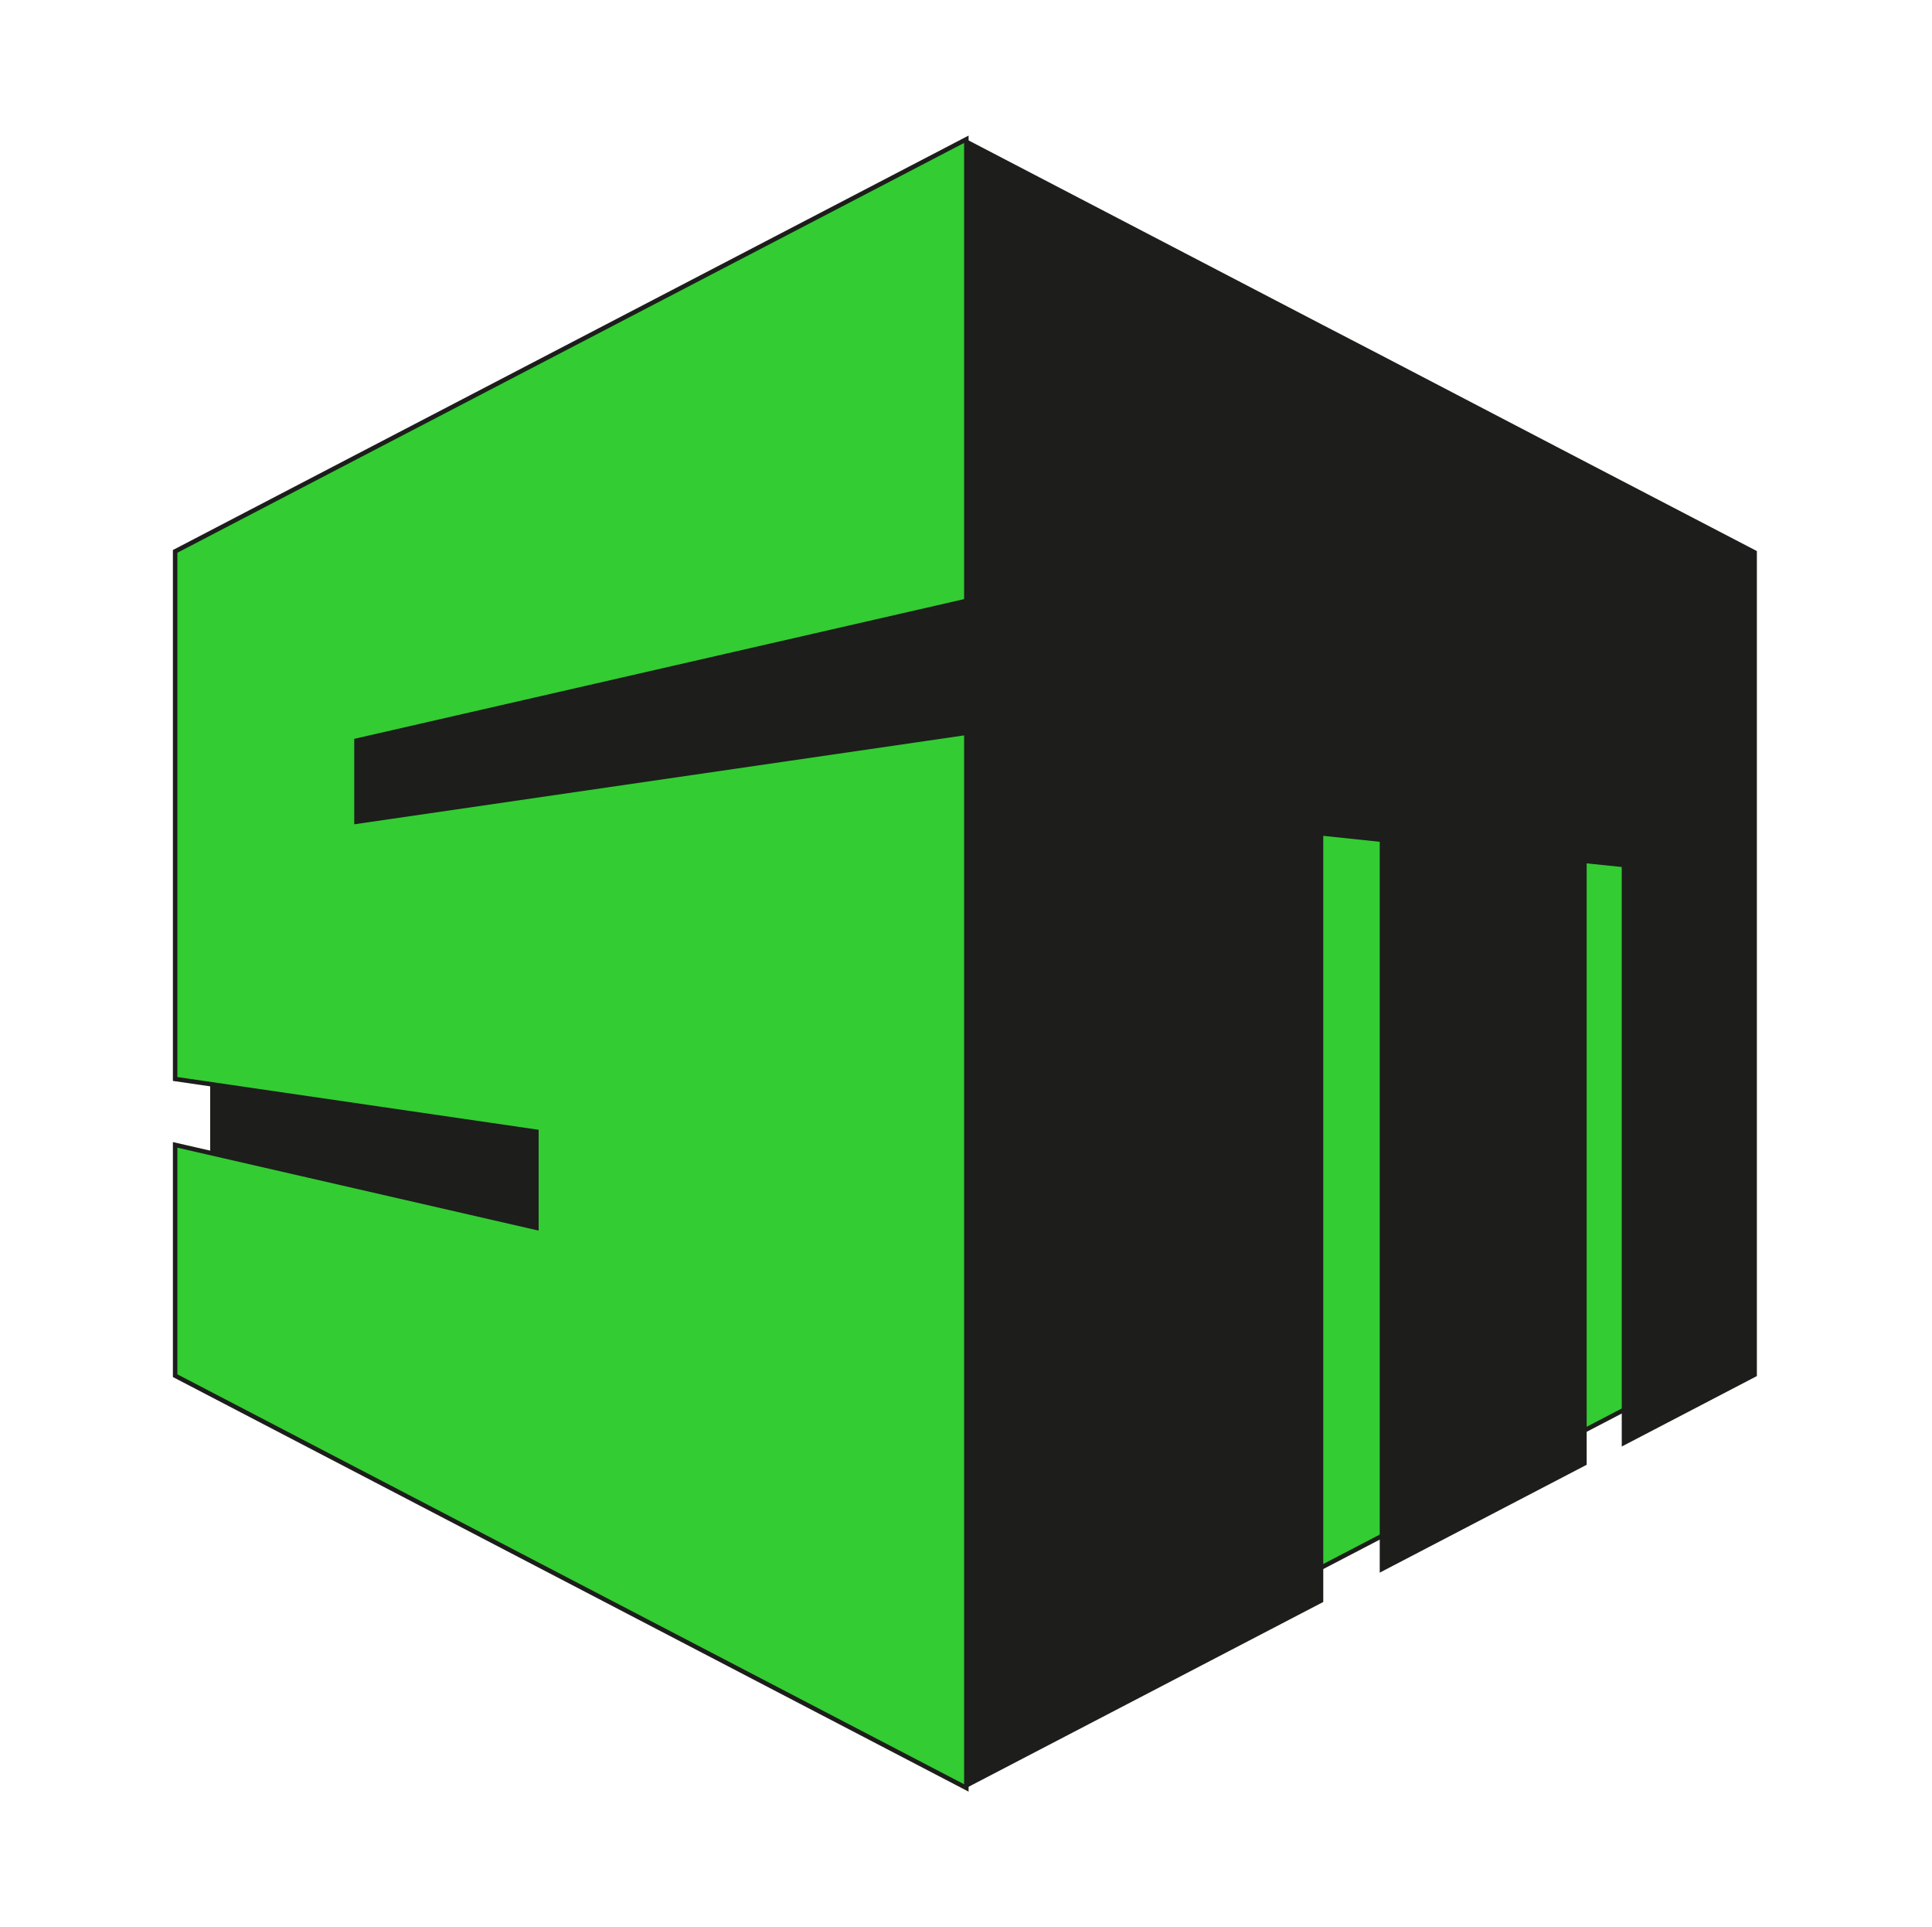 <?xml version="1.0" encoding="utf-8"?>
<!-- Generator: Adobe Illustrator 16.0.0, SVG Export Plug-In . SVG Version: 6.00 Build 0)  -->
<!DOCTYPE svg PUBLIC "-//W3C//DTD SVG 1.1//EN" "http://www.w3.org/Graphics/SVG/1.1/DTD/svg11.dtd">
<svg version="1.1" id="Layer_1" xmlns="http://www.w3.org/2000/svg" xmlns:xlink="http://www.w3.org/1999/xlink" x="0px" y="0px"
	 width="108px" height="107.709px" viewBox="0.5 0 108 107.709" enable-background="new 0.5 0 108 107.709" xml:space="preserve">
<g>
	<polygon fill="#1D1D1B" stroke="#1D1D1B" stroke-width="0.5" stroke-miterlimit="10" points="52.302,89.217 12.5,72.469 
		12.5,55.715 52.302,55.715 	"/>
	<polygon fill="#33CC33" stroke="#1D1D1B" stroke-width="0.25" stroke-miterlimit="10" points="93.488,77.645 68.267,90.783 
		68.267,42.003 93.488,46.832 	"/>
	<polygon fill="#1D1D1B" points="91.157,26.867 89.196,25.847 77.628,19.814 74.471,18.176 74.471,18.176 54.519,7.783 
		54.519,33.584 20.427,41.393 20.427,45.925 54.519,40.956 54.519,44.639 54.519,99.926 74.471,89.532 74.471,46.714 77.628,47.047 
		77.628,87.893 89.196,81.864 89.196,48.253 91.157,48.455 91.157,80.844 98.71,76.907 98.71,49.241 98.71,30.798 	"/>
	<polygon fill="#33CC33" stroke="#1D1D1B" stroke-width="0.25" stroke-miterlimit="10" points="20.427,25.535 10.29,30.816 
		10.29,43.717 10.29,47.404 10.29,59.144 10.29,60.303 30.485,63.25 30.485,68.62 10.29,63.986 10.29,76.885 30.485,87.405 
		54.519,99.926 54.519,74.127 54.519,66.754 54.519,55.698 54.519,41.811 54.519,40.956 20.427,45.925 20.427,41.393 54.519,33.584 
		54.519,21.332 54.519,7.783 	"/>
</g>
</svg>
